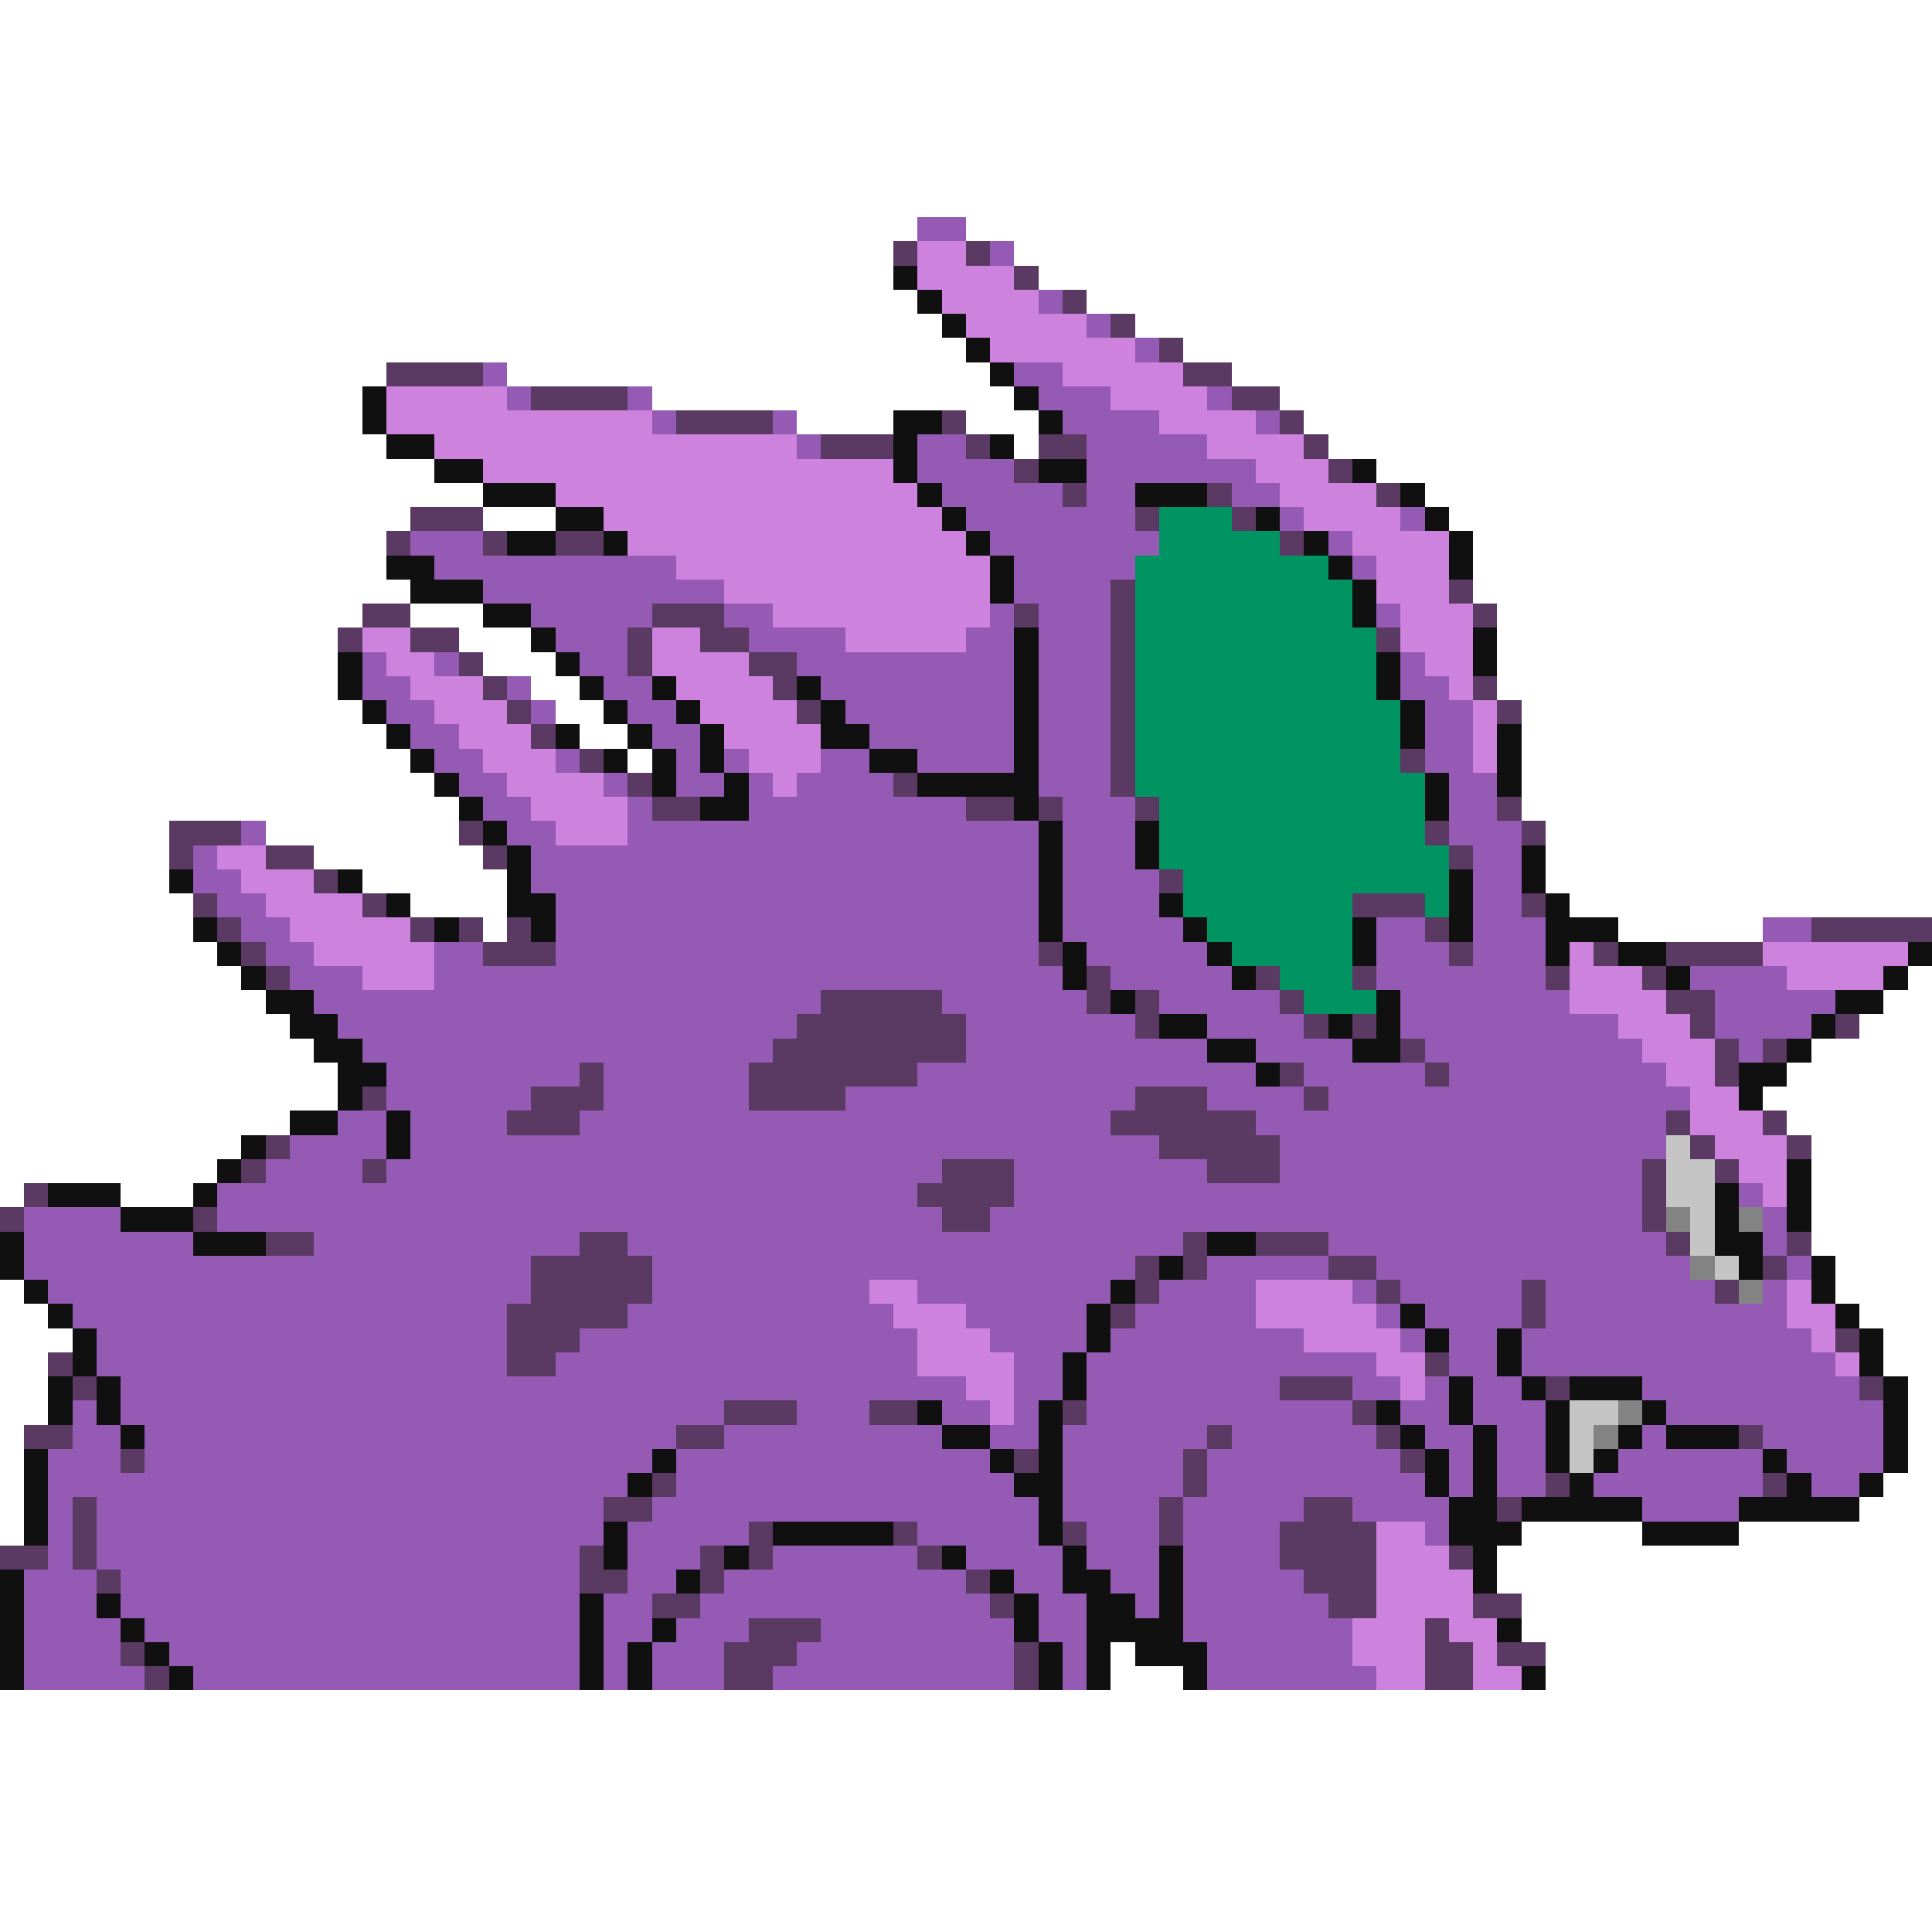 <svg xmlns="http://www.w3.org/2000/svg" viewBox="0 -0.5 80 80" shape-rendering="crispEdges">
<path stroke="#945ab4" d="M38 9h2M41 10h1M43 12h1M45 13h1M47 14h1M20 15h1M42 15h2M21 16h1M26 16h1M43 16h3M50 16h1M27 17h1M32 17h1M44 17h4M52 17h1M33 18h1M38 18h2M45 18h5M38 19h4M45 19h7M39 20h5M45 20h2M51 20h2M40 21h7M53 21h1M58 21h1M17 22h3M41 22h7M55 22h1M18 23h10M42 23h5M56 23h1M20 24h10M42 24h4M22 25h5M30 25h2M41 25h1M43 25h3M57 25h1M23 26h3M31 26h4M40 26h2M43 26h3M15 27h1M18 27h1M24 27h2M33 27h9M43 27h3M58 27h1M15 28h2M21 28h1M25 28h2M34 28h8M43 28h3M58 28h2M16 29h2M22 29h1M26 29h2M35 29h7M43 29h3M59 29h2M17 30h2M27 30h2M36 30h6M43 30h3M59 30h2M18 31h2M23 31h1M28 31h1M30 31h1M34 31h2M38 31h4M43 31h3M59 31h2M19 32h2M25 32h1M28 32h2M31 32h1M33 32h4M43 32h3M60 32h2M20 33h2M26 33h1M31 33h9M44 33h3M60 33h2M10 34h1M21 34h2M26 34h17M44 34h3M60 34h3M8 35h1M22 35h21M44 35h3M61 35h2M8 36h2M22 36h21M44 36h4M61 36h2M9 37h2M23 37h20M44 37h4M61 37h2M10 38h2M23 38h20M44 38h5M57 38h2M61 38h3M73 38h2M11 39h2M18 39h2M23 39h20M45 39h5M57 39h3M61 39h3M12 40h3M18 40h26M46 40h5M57 40h7M70 40h4M13 41h21M39 41h6M48 41h5M58 41h7M71 41h5M14 42h19M40 42h7M50 42h4M58 42h9M71 42h4M15 43h17M40 43h10M52 43h4M59 43h9M72 43h1M16 44h8M25 44h6M38 44h14M54 44h5M60 44h9M16 45h6M25 45h6M35 45h12M50 45h4M55 45h15M14 46h2M17 46h4M24 46h22M52 46h17M12 47h4M17 47h31M53 47h16M11 48h4M16 48h23M42 48h8M53 48h15M9 49h29M42 49h26M72 49h1M1 50h4M9 50h30M41 50h27M73 50h1M1 51h7M13 51h11M26 51h23M55 51h14M73 51h1M1 52h21M27 52h20M50 52h5M57 52h13M74 52h1M2 53h20M27 53h9M38 53h8M48 53h4M56 53h1M58 53h5M64 53h7M73 53h1M3 54h18M26 54h11M40 54h5M47 54h5M57 54h1M59 54h4M64 54h10M4 55h17M24 55h14M41 55h4M46 55h8M58 55h1M60 55h2M63 55h12M4 56h17M23 56h15M42 56h2M45 56h12M60 56h2M63 56h13M5 57h35M42 57h2M45 57h8M56 57h2M59 57h1M61 57h2M68 57h9M3 58h1M5 58h25M33 58h3M39 58h2M42 58h1M45 58h11M58 58h2M61 58h3M69 58h9M3 59h2M6 59h22M30 59h9M41 59h2M44 59h6M51 59h6M59 59h2M62 59h2M68 59h1M73 59h5M2 60h3M6 60h21M28 60h13M44 60h5M50 60h8M60 60h1M62 60h2M67 60h6M74 60h4M2 61h24M28 61h14M44 61h5M50 61h9M60 61h1M62 61h2M66 61h7M75 61h2M2 62h1M4 62h21M27 62h16M44 62h4M49 62h5M56 62h4M68 62h4M2 63h1M4 63h21M26 63h5M38 63h5M45 63h3M49 63h4M59 63h1M2 64h1M4 64h20M26 64h3M32 64h6M40 64h4M45 64h3M49 64h4M1 65h3M5 65h19M26 65h2M30 65h10M42 65h2M46 65h2M49 65h5M1 66h3M5 66h19M25 66h2M29 66h12M43 66h2M47 66h1M49 66h6M1 67h4M6 67h18M25 67h2M28 67h3M34 67h8M43 67h2M49 67h7M1 68h4M7 68h17M25 68h1M27 68h3M33 68h9M44 68h1M50 68h6M1 69h5M8 69h16M25 69h1M27 69h3M32 69h10M44 69h1M50 69h7" />
<path stroke="#5a3962" d="M37 10h1M40 10h1M42 11h1M44 12h1M46 13h1M48 14h1M16 15h4M49 15h2M22 16h4M51 16h2M28 17h4M39 17h1M53 17h1M34 18h3M40 18h1M43 18h2M54 18h1M42 19h1M55 19h1M44 20h1M50 20h1M57 20h1M17 21h3M47 21h1M51 21h1M16 22h1M20 22h1M23 22h2M53 22h1M46 24h1M60 24h1M15 25h2M27 25h3M42 25h1M46 25h1M61 25h1M14 26h1M17 26h2M26 26h1M29 26h2M46 26h1M57 26h1M19 27h1M26 27h1M31 27h2M46 27h1M20 28h1M32 28h1M46 28h1M61 28h1M21 29h1M33 29h1M46 29h1M62 29h1M22 30h1M46 30h1M24 31h1M46 31h1M58 31h1M26 32h1M37 32h1M46 32h1M27 33h2M40 33h2M43 33h1M47 33h1M62 33h1M7 34h3M19 34h1M59 34h1M63 34h1M7 35h1M11 35h2M20 35h1M60 35h1M13 36h1M48 36h1M8 37h1M15 37h1M56 37h3M63 37h1M9 38h1M17 38h1M19 38h1M21 38h1M59 38h1M75 38h5M10 39h1M20 39h3M43 39h1M60 39h1M66 39h1M69 39h4M11 40h1M45 40h1M52 40h1M56 40h1M64 40h1M68 40h1M34 41h5M45 41h1M47 41h1M53 41h1M69 41h2M33 42h7M47 42h1M54 42h1M56 42h1M70 42h1M76 42h1M32 43h8M58 43h1M71 43h1M73 43h1M24 44h1M31 44h7M53 44h1M59 44h1M71 44h1M15 45h1M22 45h3M31 45h4M47 45h3M54 45h1M21 46h3M46 46h6M69 46h1M73 46h1M11 47h1M48 47h5M70 47h1M74 47h1M10 48h1M15 48h1M39 48h3M50 48h3M68 48h1M71 48h1M1 49h1M38 49h4M68 49h1M0 50h1M8 50h1M39 50h2M68 50h1M11 51h2M24 51h2M49 51h1M52 51h3M69 51h1M74 51h1M22 52h5M47 52h1M49 52h1M55 52h2M73 52h1M22 53h5M47 53h1M57 53h1M63 53h1M71 53h1M21 54h5M46 54h1M63 54h1M21 55h3M76 55h1M2 56h1M21 56h2M59 56h1M3 57h1M53 57h3M64 57h1M77 57h1M30 58h3M36 58h2M44 58h1M56 58h1M1 59h2M28 59h2M50 59h1M57 59h1M72 59h1M5 60h1M42 60h1M49 60h1M58 60h1M27 61h1M49 61h1M64 61h1M73 61h1M3 62h1M25 62h2M48 62h1M54 62h2M62 62h1M3 63h1M31 63h1M37 63h1M44 63h1M48 63h1M53 63h4M0 64h2M3 64h1M24 64h1M29 64h1M31 64h1M38 64h1M53 64h4M60 64h1M4 65h1M24 65h2M29 65h1M40 65h1M54 65h3M27 66h2M41 66h1M55 66h2M61 66h2M31 67h3M59 67h1M5 68h1M30 68h3M42 68h1M59 68h2M62 68h2M6 69h1M30 69h2M42 69h1M59 69h2" />
<path stroke="#cd83de" d="M38 10h2M38 11h4M39 12h4M40 13h5M41 14h6M44 15h5M16 16h5M46 16h4M16 17h11M48 17h4M18 18h15M50 18h4M20 19h17M52 19h3M23 20h15M53 20h4M25 21h14M54 21h4M26 22h14M56 22h4M28 23h13M57 23h3M30 24h11M57 24h3M32 25h9M58 25h3M15 26h2M27 26h2M35 26h5M58 26h3M16 27h2M27 27h4M59 27h2M17 28h3M28 28h4M60 28h1M18 29h3M29 29h4M61 29h1M19 30h3M30 30h4M61 30h1M20 31h3M31 31h3M61 31h1M21 32h4M32 32h1M22 33h4M23 34h3M9 35h2M10 36h3M11 37h4M12 38h5M13 39h5M65 39h1M73 39h6M15 40h3M65 40h3M74 40h4M65 41h4M67 42h3M68 43h3M69 44h2M70 45h2M70 46h3M71 47h3M72 48h2M73 49h1M36 53h2M52 53h4M74 53h1M37 54h3M52 54h5M74 54h2M38 55h3M54 55h4M75 55h1M38 56h4M57 56h2M76 56h1M40 57h2M58 57h1M41 58h1M57 63h2M57 64h3M57 65h4M57 66h4M56 67h3M60 67h2M56 68h3M61 68h1M57 69h2M61 69h2" />
<path stroke="#101010" d="M37 11h1M38 12h1M39 13h1M40 14h1M41 15h1M15 16h1M42 16h1M15 17h1M37 17h2M43 17h1M16 18h2M37 18h1M41 18h1M18 19h2M37 19h1M43 19h2M56 19h1M20 20h3M38 20h1M47 20h3M58 20h1M23 21h2M39 21h1M52 21h1M59 21h1M21 22h2M25 22h1M40 22h1M54 22h1M60 22h1M16 23h2M41 23h1M55 23h1M60 23h1M17 24h3M41 24h1M56 24h1M20 25h2M56 25h1M22 26h1M42 26h1M61 26h1M14 27h1M23 27h1M42 27h1M57 27h1M61 27h1M14 28h1M24 28h1M27 28h1M33 28h1M42 28h1M57 28h1M15 29h1M25 29h1M28 29h1M34 29h1M42 29h1M58 29h1M16 30h1M23 30h1M26 30h1M29 30h1M34 30h2M42 30h1M58 30h1M62 30h1M17 31h1M25 31h1M27 31h1M29 31h1M36 31h2M42 31h1M62 31h1M18 32h1M27 32h1M30 32h1M38 32h5M59 32h1M62 32h1M19 33h1M29 33h2M42 33h1M59 33h1M20 34h1M43 34h1M47 34h1M21 35h1M43 35h1M47 35h1M63 35h1M7 36h1M14 36h1M21 36h1M43 36h1M60 36h1M63 36h1M16 37h1M21 37h2M43 37h1M48 37h1M60 37h1M64 37h1M8 38h1M18 38h1M22 38h1M43 38h1M49 38h1M56 38h1M60 38h1M64 38h3M9 39h1M44 39h1M50 39h1M56 39h1M64 39h1M67 39h2M79 39h1M10 40h1M44 40h1M51 40h1M69 40h1M78 40h1M11 41h2M46 41h1M57 41h1M76 41h2M12 42h2M48 42h2M55 42h1M57 42h1M75 42h1M13 43h2M50 43h2M56 43h2M74 43h1M14 44h2M52 44h1M72 44h2M14 45h1M72 45h1M12 46h2M16 46h1M10 47h1M16 47h1M9 48h1M74 48h1M2 49h3M8 49h1M71 49h1M74 49h1M5 50h3M71 50h1M74 50h1M0 51h1M8 51h3M50 51h2M71 51h2M0 52h1M48 52h1M72 52h1M75 52h1M1 53h1M46 53h1M75 53h1M2 54h1M45 54h1M58 54h1M76 54h1M3 55h1M45 55h1M59 55h1M62 55h1M77 55h1M3 56h1M44 56h1M62 56h1M77 56h1M2 57h1M4 57h1M44 57h1M60 57h1M63 57h1M65 57h3M78 57h1M2 58h1M4 58h1M38 58h1M43 58h1M57 58h1M60 58h1M64 58h1M68 58h1M78 58h1M5 59h1M39 59h2M43 59h1M58 59h1M61 59h1M64 59h1M67 59h1M69 59h3M78 59h1M1 60h1M27 60h1M41 60h1M43 60h1M59 60h1M61 60h1M64 60h1M66 60h1M73 60h1M78 60h1M1 61h1M26 61h1M42 61h2M59 61h1M61 61h1M65 61h1M74 61h1M77 61h1M1 62h1M43 62h1M60 62h2M63 62h5M72 62h5M1 63h1M25 63h1M32 63h5M43 63h1M60 63h3M68 63h4M25 64h1M30 64h1M39 64h1M44 64h1M48 64h1M61 64h1M0 65h1M28 65h1M41 65h1M44 65h2M48 65h1M61 65h1M0 66h1M4 66h1M24 66h1M42 66h1M45 66h2M48 66h1M0 67h1M5 67h1M24 67h1M27 67h1M42 67h1M45 67h4M62 67h1M0 68h1M6 68h1M24 68h1M26 68h1M43 68h1M45 68h1M47 68h3M0 69h1M7 69h1M24 69h1M26 69h1M43 69h1M45 69h1M49 69h1M63 69h1" />
<path stroke="#009462" d="M48 21h3M48 22h5M47 23h8M47 24h9M47 25h9M47 26h10M47 27h10M47 28h10M47 29h11M47 30h11M47 31h11M47 32h12M48 33h11M48 34h11M48 35h12M49 36h11M49 37h7M59 37h1M50 38h6M51 39h5M53 40h3M54 41h3" />
<path stroke="#c5c5c5" d="M69 47h1M69 48h2M69 49h2M70 50h1M70 51h1M71 52h1M65 58h2M65 59h1M65 60h1" />
<path stroke="#838383" d="M69 50h1M72 50h1M70 52h1M72 53h1M67 58h1M66 59h1" />
</svg>